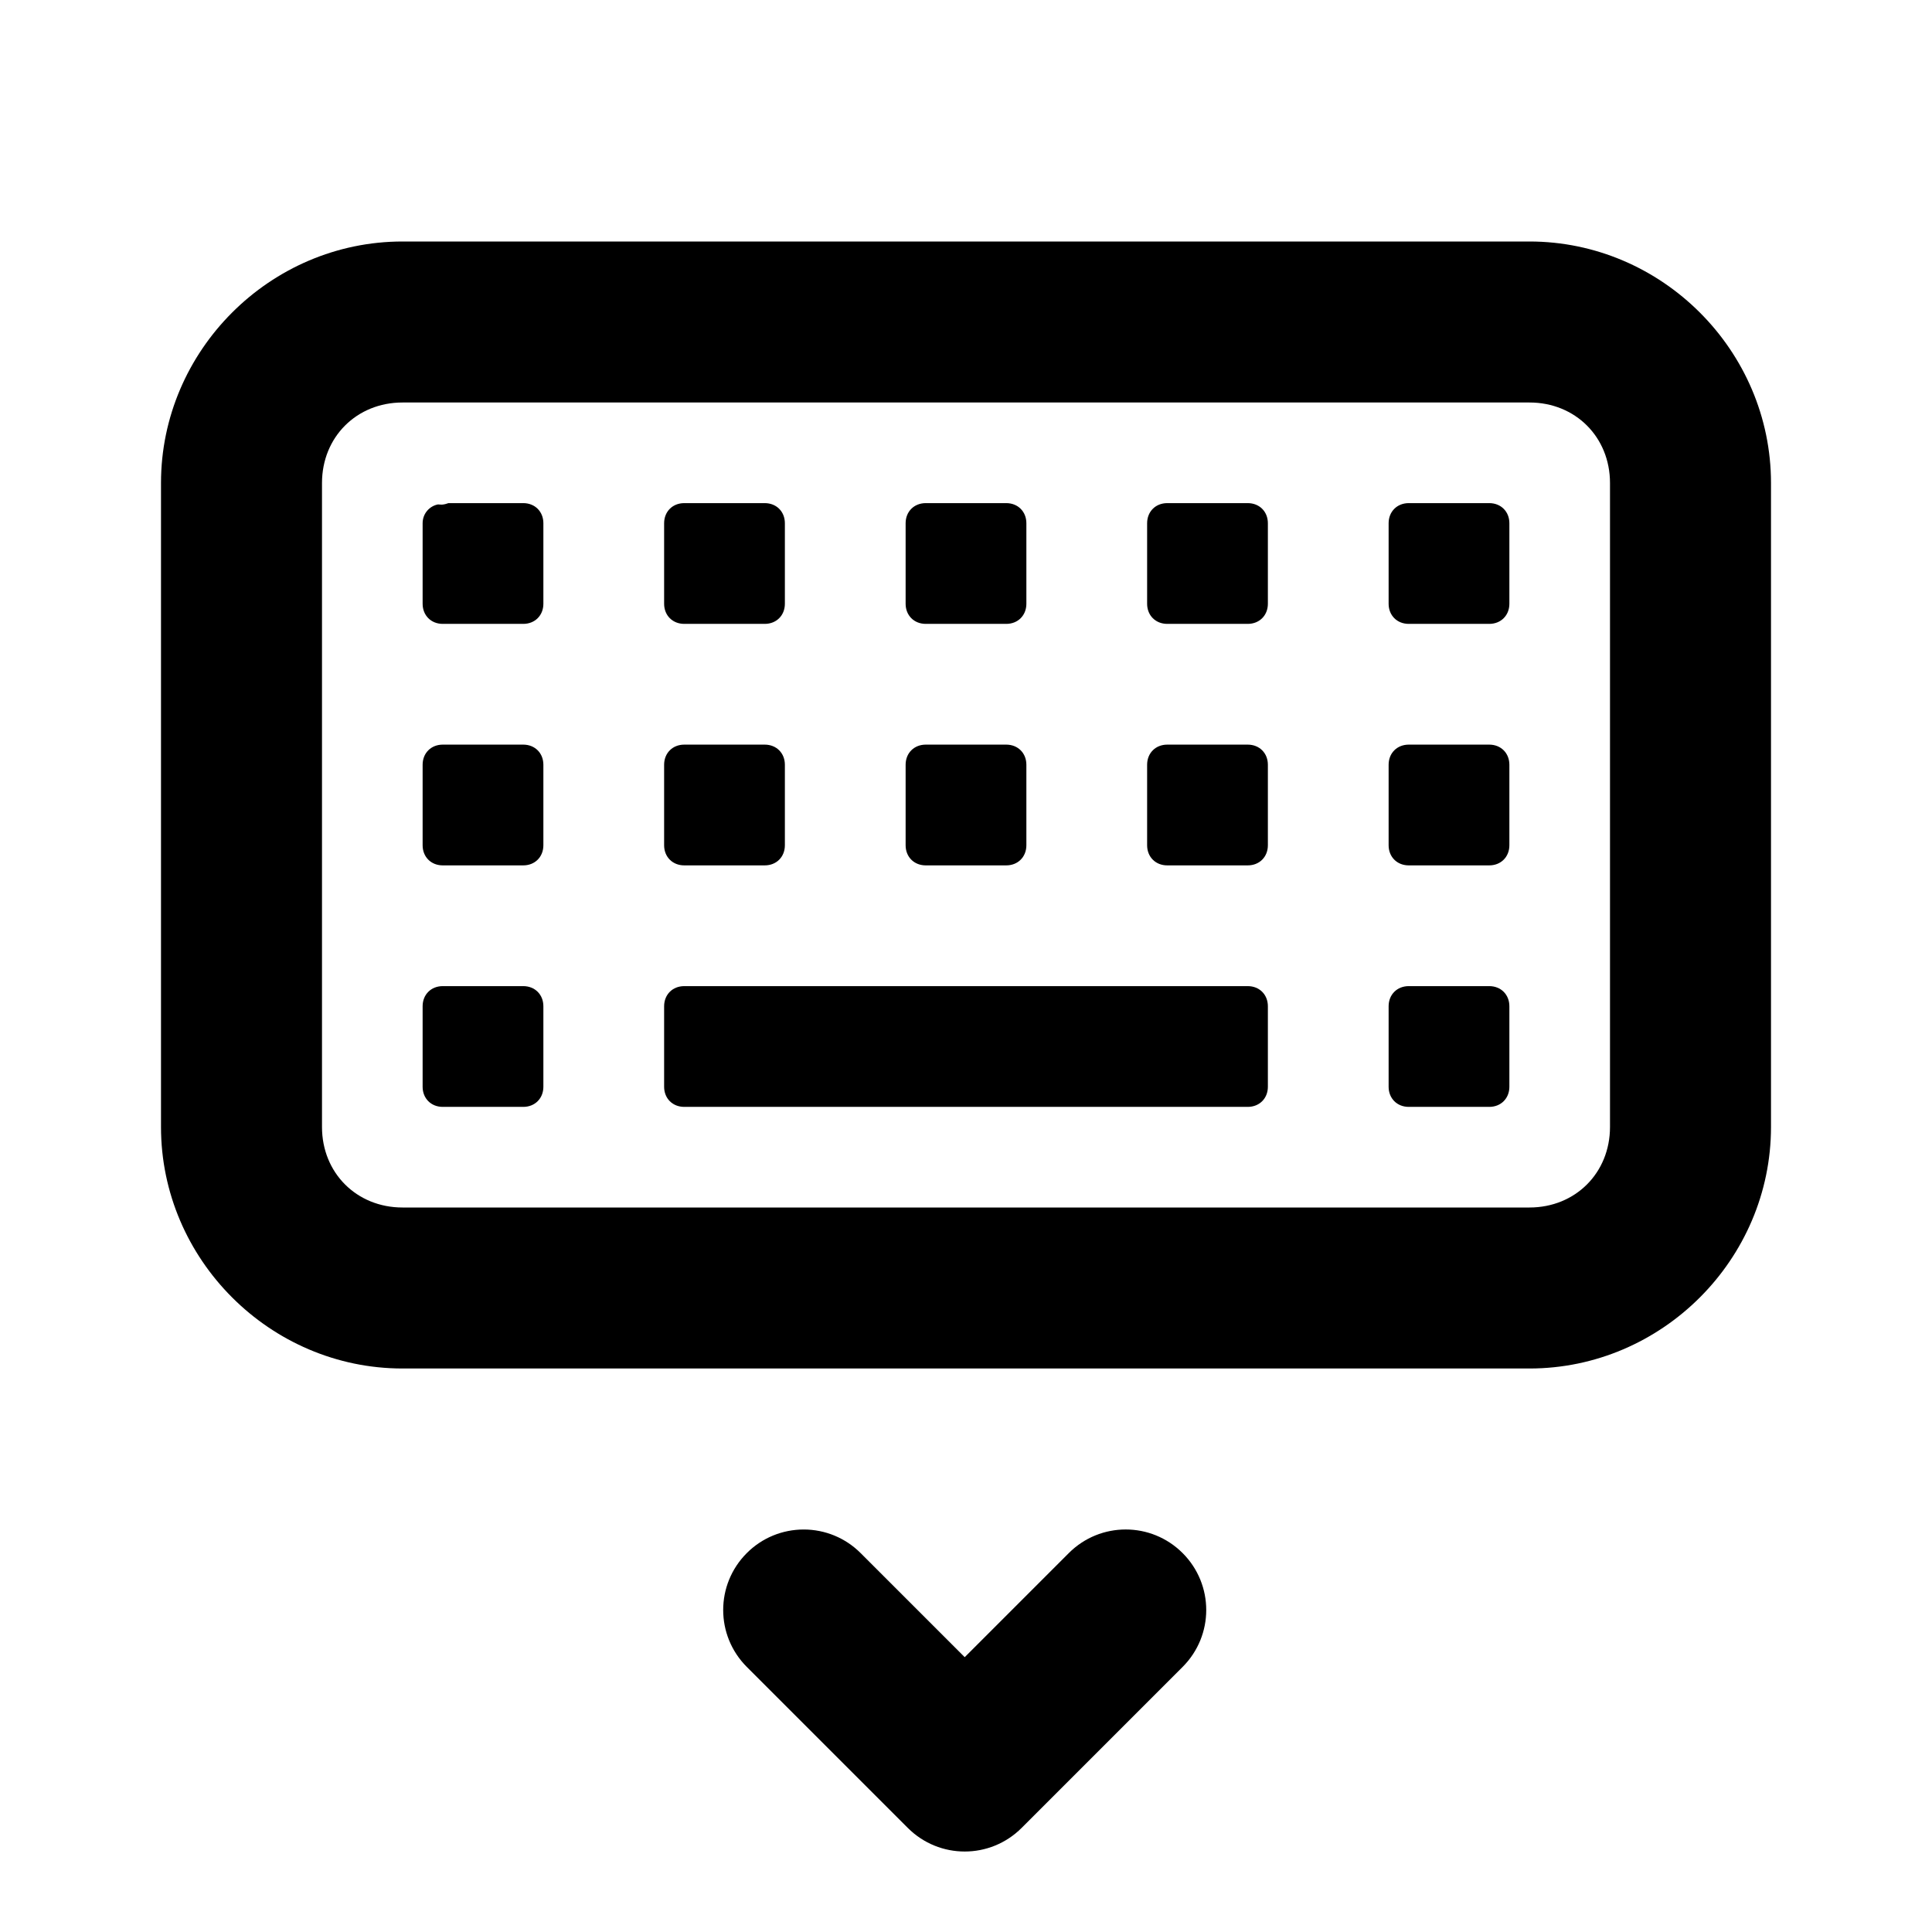 <?xml version="1.0" encoding="UTF-8"?>
<svg height="24px" viewBox="0 0 24 24" width="24px" xmlns="http://www.w3.org/2000/svg">
    <path d="m 5.57 6.25 c -0.004 0 -0.008 0.004 -0.012 0.004 c -0.066 0.023 -0.094 0.012 -0.117 0.012 c -0.105 0.02 -0.191 0.113 -0.191 0.234 v 1 c 0 0.145 0.105 0.25 0.25 0.25 h 1 c 0.145 0 0.25 -0.105 0.25 -0.25 v -1 c 0 -0.145 -0.105 -0.25 -0.25 -0.25 z m 2.93 0 c -0.145 0 -0.25 0.105 -0.25 0.25 v 1 c 0 0.145 0.105 0.25 0.25 0.25 h 1 c 0.145 0 0.25 -0.105 0.25 -0.25 v -1 c 0 -0.145 -0.105 -0.25 -0.25 -0.25 z m 3 0 c -0.145 0 -0.25 0.105 -0.25 0.25 v 1 c 0 0.145 0.105 0.25 0.25 0.25 h 1 c 0.145 0 0.25 -0.105 0.25 -0.25 v -1 c 0 -0.145 -0.105 -0.25 -0.25 -0.25 z m 3 0 c -0.145 0 -0.25 0.105 -0.25 0.25 v 1 c 0 0.145 0.105 0.25 0.25 0.25 h 1 c 0.145 0 0.25 -0.105 0.25 -0.25 v -1 c 0 -0.145 -0.105 -0.25 -0.25 -0.25 z m 3 0 c -0.145 0 -0.25 0.105 -0.25 0.25 v 1 c 0 0.145 0.105 0.25 0.25 0.25 h 1 c 0.145 0 0.25 -0.105 0.25 -0.25 v -1 c 0 -0.145 -0.105 -0.25 -0.25 -0.25 z m -12 3 c -0.145 0 -0.25 0.105 -0.25 0.25 v 1 c 0 0.145 0.105 0.25 0.25 0.25 h 1 c 0.145 0 0.25 -0.105 0.25 -0.25 v -1 c 0 -0.145 -0.105 -0.25 -0.25 -0.25 z m 3 0 c -0.145 0 -0.25 0.105 -0.25 0.25 v 1 c 0 0.145 0.105 0.25 0.25 0.25 h 1 c 0.145 0 0.25 -0.105 0.25 -0.25 v -1 c 0 -0.145 -0.105 -0.25 -0.25 -0.25 z m 3 0 c -0.145 0 -0.25 0.105 -0.25 0.25 v 1 c 0 0.145 0.105 0.25 0.25 0.25 h 1 c 0.145 0 0.25 -0.105 0.25 -0.25 v -1 c 0 -0.145 -0.105 -0.25 -0.25 -0.25 z m 3 0 c -0.145 0 -0.25 0.105 -0.25 0.25 v 1 c 0 0.145 0.105 0.25 0.25 0.25 h 1 c 0.145 0 0.25 -0.105 0.25 -0.25 v -1 c 0 -0.145 -0.105 -0.25 -0.25 -0.25 z m 3 0 c -0.145 0 -0.25 0.105 -0.25 0.25 v 1 c 0 0.145 0.105 0.25 0.25 0.25 h 1 c 0.145 0 0.25 -0.105 0.25 -0.25 v -1 c 0 -0.145 -0.105 -0.25 -0.25 -0.25 z m -12 3 c -0.145 0 -0.25 0.105 -0.25 0.25 v 1 c 0 0.145 0.105 0.25 0.25 0.25 h 1 c 0.145 0 0.25 -0.105 0.25 -0.25 v -1 c 0 -0.145 -0.105 -0.25 -0.25 -0.25 z m 3 0 c -0.145 0 -0.25 0.105 -0.25 0.25 v 1 c 0 0.145 0.105 0.25 0.25 0.25 h 7 c 0.145 0 0.25 -0.105 0.25 -0.25 v -1 c 0 -0.145 -0.105 -0.25 -0.25 -0.25 z m 9 0 c -0.145 0 -0.25 0.105 -0.25 0.25 v 1 c 0 0.145 0.105 0.25 0.25 0.25 h 1 c 0.145 0 0.25 -0.105 0.25 -0.25 v -1 c 0 -0.145 -0.105 -0.25 -0.25 -0.25 z m 0 0"/>
    <path d="m 5 3 c -1.645 0 -3 1.355 -3 3 v 8 c 0 1.645 1.355 3 3 3 h 14 c 1.645 0 3 -1.355 3 -3 v -8 c 0 -1.645 -1.355 -3 -3 -3 z m 0 2 h 14 c 0.57 0 1 0.43 1 1 v 8 c 0 0.57 -0.43 1 -1 1 h -14 c -0.57 0 -1 -0.43 -1 -1 v -8 c 0 -0.57 0.43 -1 1 -1 z m 0 0"/>
    <path d="m 9.984 19 c -0.266 0 -0.52 0.105 -0.707 0.293 c -0.391 0.391 -0.391 1.023 0 1.414 l 2 2 c 0.391 0.391 1.023 0.391 1.414 0 l 2 -2 c 0.391 -0.391 0.391 -1.023 0 -1.414 s -1.023 -0.391 -1.414 0 l -1.293 1.293 l -1.293 -1.293 c -0.188 -0.188 -0.441 -0.293 -0.707 -0.293 z m 0 0"/>
</svg>
